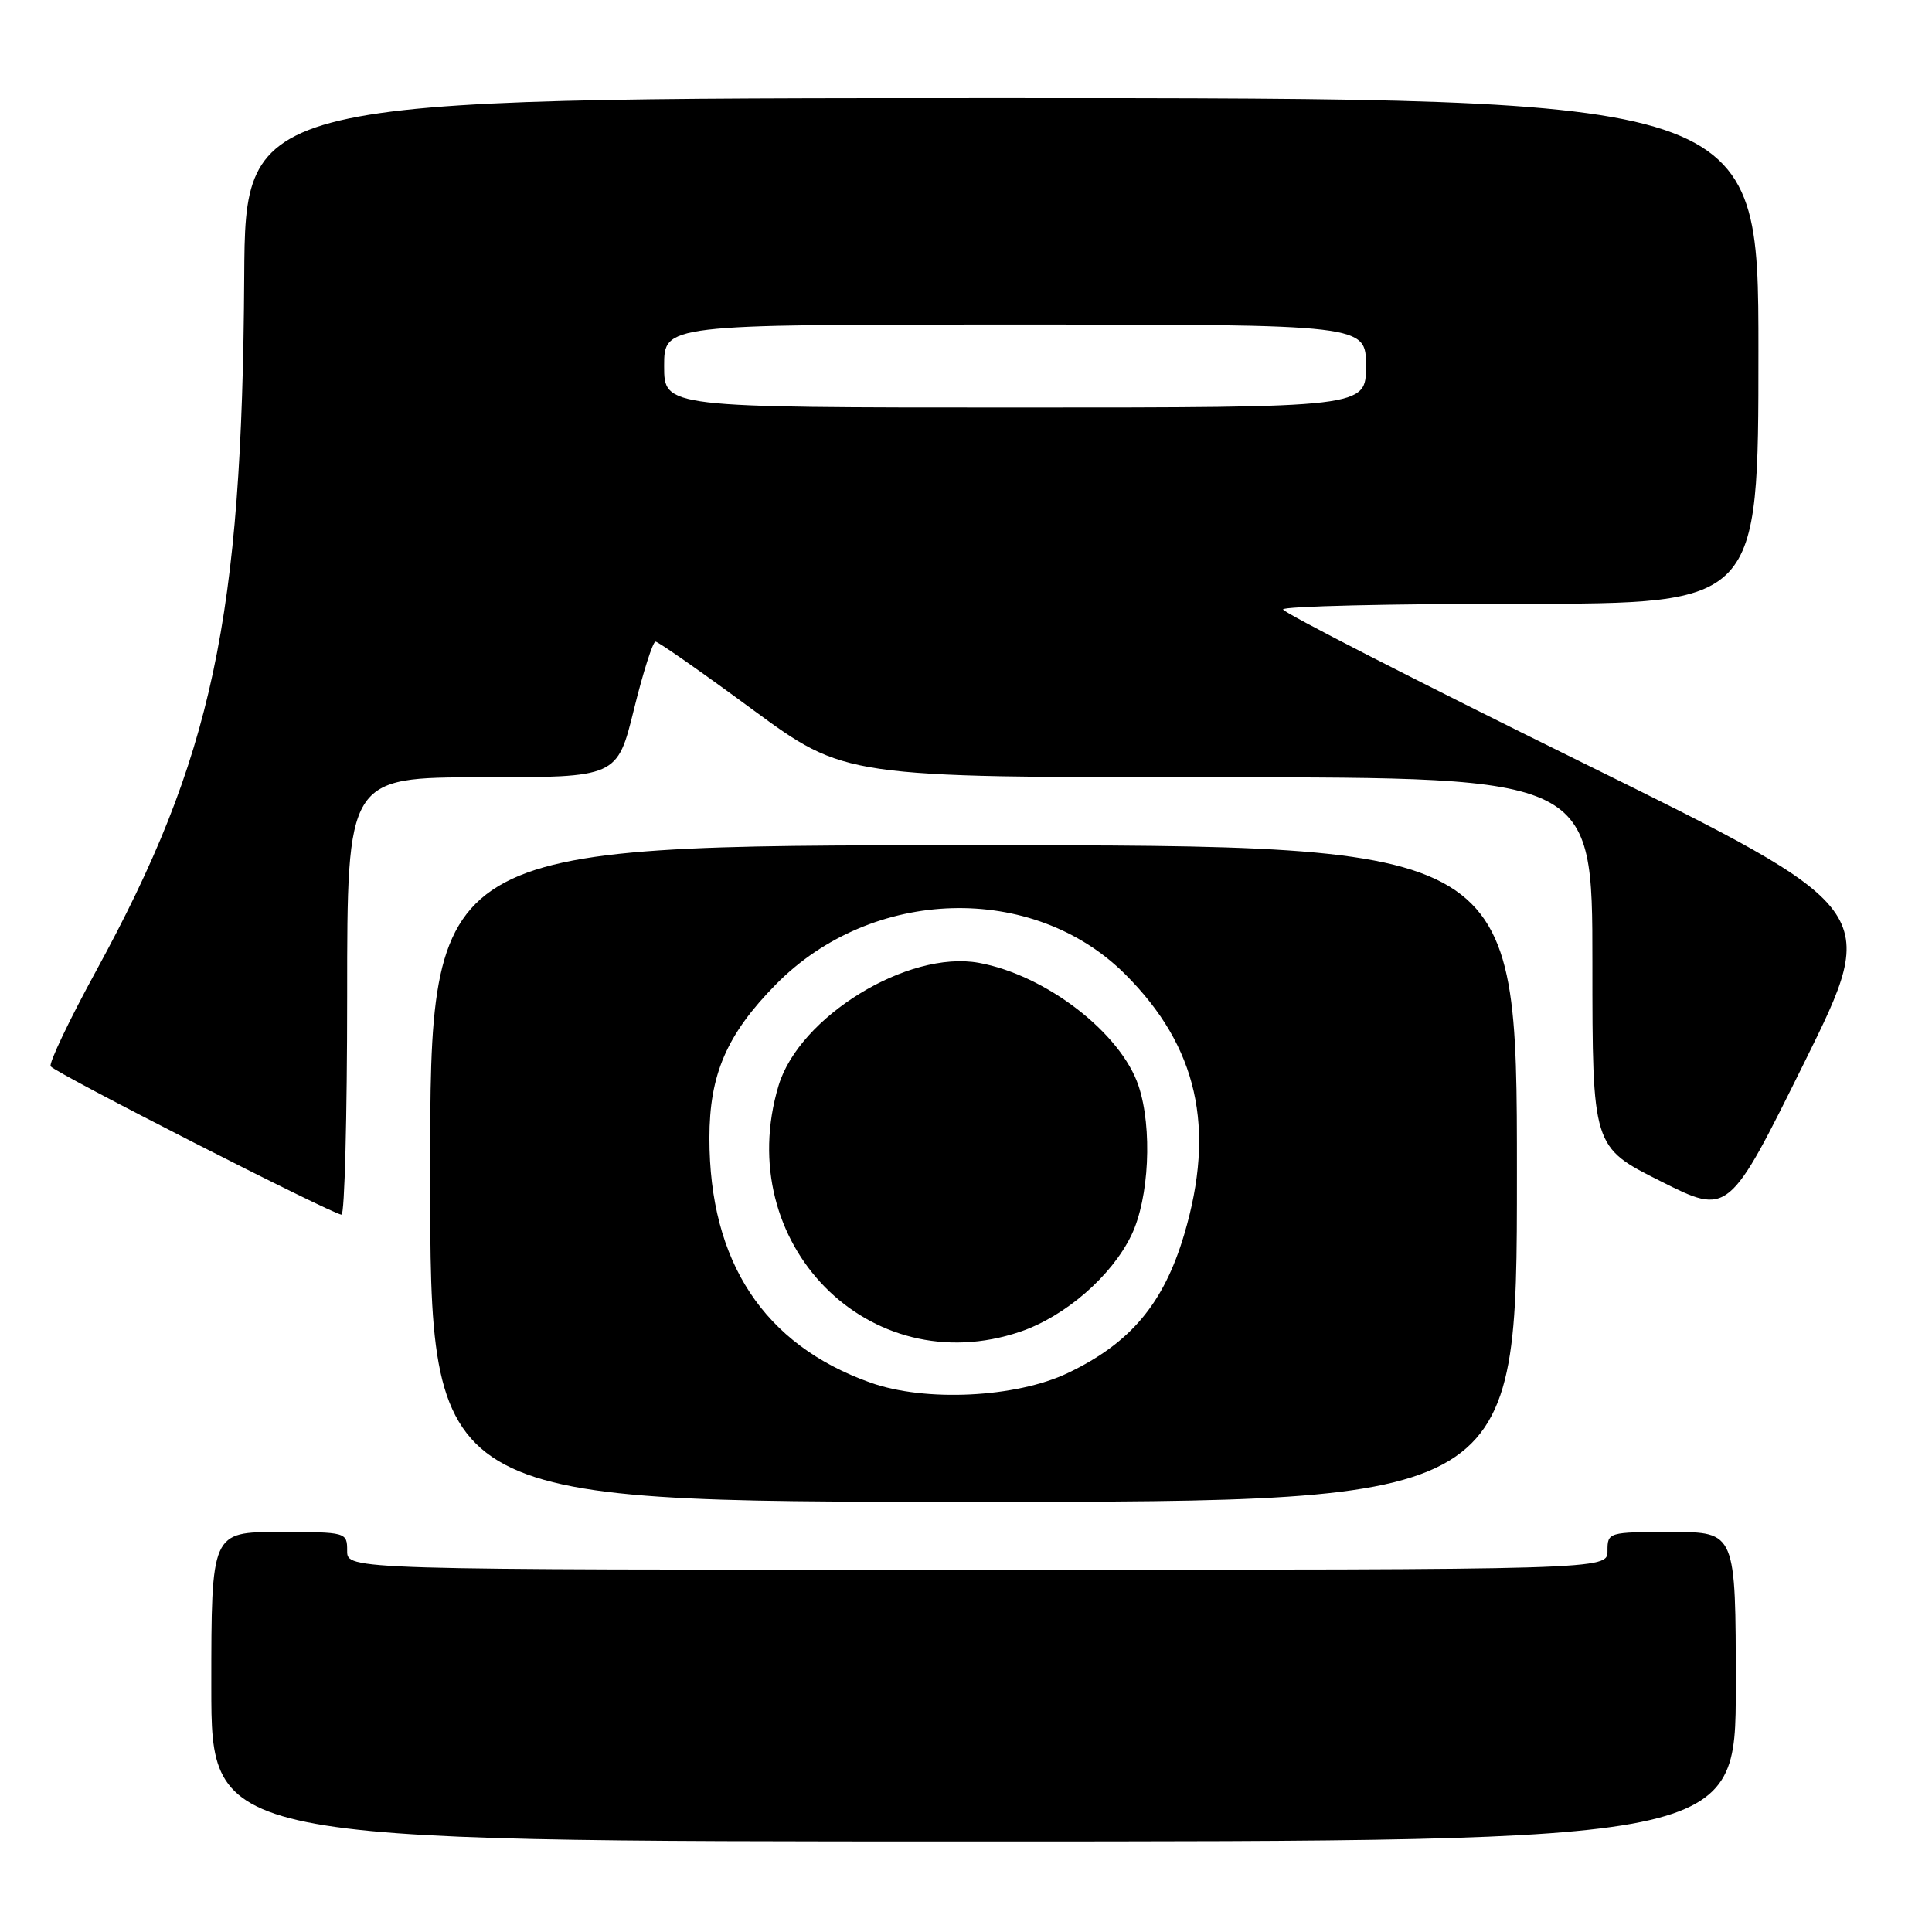 <?xml version="1.0" encoding="UTF-8" standalone="no"?>
<!DOCTYPE svg PUBLIC "-//W3C//DTD SVG 1.1//EN" "http://www.w3.org/Graphics/SVG/1.1/DTD/svg11.dtd" >
<svg xmlns="http://www.w3.org/2000/svg" xmlns:xlink="http://www.w3.org/1999/xlink" version="1.1" viewBox="0 0 256 256">
 <g >
 <path fill="currentColor"
d=" M 230.00 223.50 C 230.00 203.00 230.00 203.00 221.50 203.00 C 213.10 203.00 213.00 203.03 213.00 205.50 C 213.00 208.00 213.00 208.00 129.50 208.00 C 46.00 208.00 46.00 208.00 46.00 205.50 C 46.00 203.02 45.93 203.00 37.00 203.00 C 28.00 203.00 28.00 203.00 28.00 223.50 C 28.00 244.00 28.00 244.00 129.00 244.00 C 230.00 244.00 230.00 244.00 230.00 223.50 Z  M 201.00 155.50 C 201.00 112.00 201.00 112.00 129.00 112.00 C 57.00 112.00 57.00 112.00 57.00 155.50 C 57.00 199.00 57.00 199.00 129.00 199.00 C 201.00 199.00 201.00 199.00 201.00 155.50 Z  M 46.00 132.00 C 46.00 103.00 46.00 103.00 63.89 103.00 C 81.78 103.00 81.78 103.00 84.00 94.00 C 85.22 89.05 86.51 85.01 86.86 85.02 C 87.21 85.02 93.00 89.07 99.72 94.02 C 111.95 103.00 111.95 103.00 161.47 103.00 C 211.00 103.00 211.00 103.00 211.00 127.49 C 211.00 151.98 211.00 151.98 220.03 156.51 C 229.05 161.05 229.05 161.05 239.09 140.77 C 249.12 120.50 249.12 120.50 209.57 101.00 C 187.82 90.28 170.01 81.16 170.01 80.75 C 170.00 80.34 184.18 80.00 201.50 80.00 C 233.00 80.00 233.00 80.00 233.00 46.50 C 233.00 13.00 233.00 13.00 132.75 13.00 C 32.50 13.00 32.50 13.00 32.36 36.75 C 32.09 81.99 28.15 100.45 12.73 128.66 C 9.17 135.17 6.47 140.85 6.71 141.29 C 7.18 142.10 43.93 160.85 45.25 160.95 C 45.66 160.98 46.00 147.95 46.00 132.00 Z  M 115.32 183.20 C 101.21 178.17 94.00 167.21 94.00 150.81 C 94.00 142.37 96.29 137.07 102.81 130.44 C 115.54 117.50 136.89 116.89 149.12 129.12 C 158.68 138.68 161.11 149.43 156.91 163.58 C 154.19 172.74 149.80 177.97 141.50 181.93 C 134.63 185.21 122.58 185.80 115.32 183.20 Z  M 135.21 176.45 C 141.15 174.42 147.30 169.09 149.91 163.68 C 152.27 158.80 152.72 149.47 150.87 143.90 C 148.53 136.87 138.57 129.19 129.70 127.58 C 120.31 125.87 105.90 134.71 103.16 143.86 C 96.91 164.74 115.14 183.28 135.21 176.45 Z  M 88.00 48.50 C 88.00 43.00 88.00 43.00 134.50 43.00 C 181.00 43.00 181.00 43.00 181.00 48.50 C 181.00 54.00 181.00 54.00 134.50 54.00 C 88.00 54.00 88.00 54.00 88.00 48.50 Z "/>
</g>
</svg>